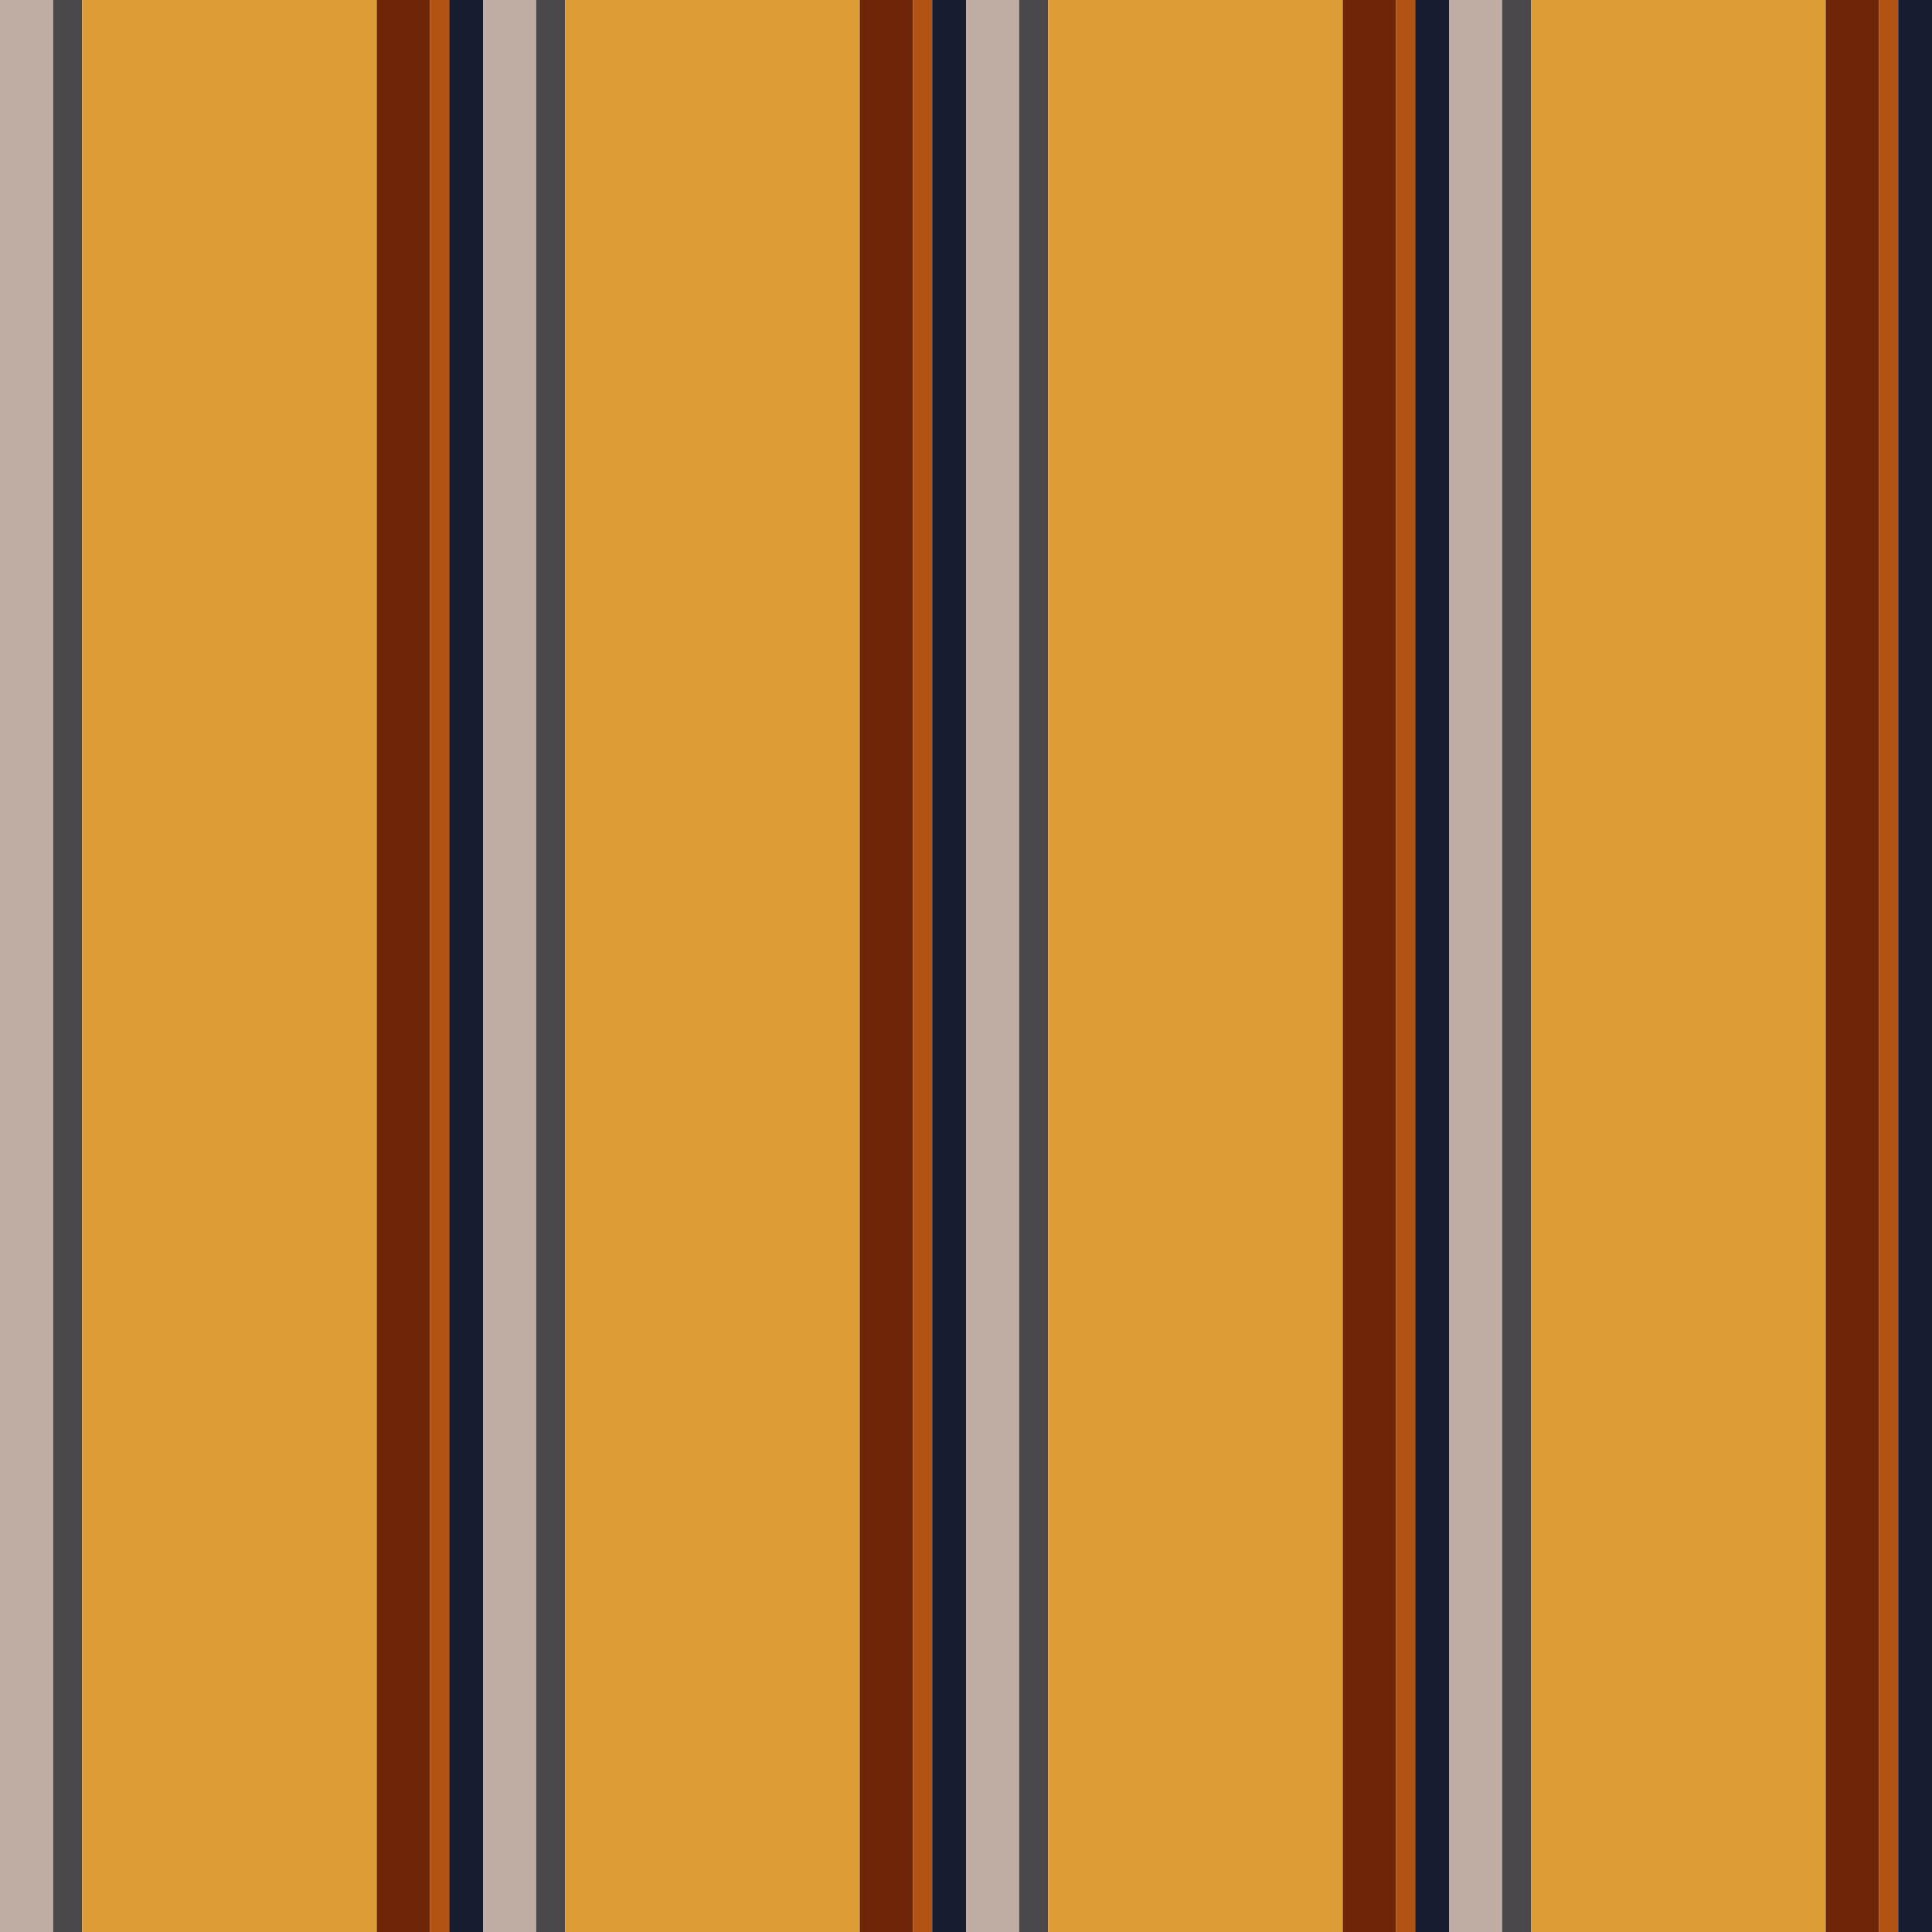 <?xml version="1.0" standalone="no"?>
<!DOCTYPE svg PUBLIC "-//W3C//DTD SVG 20010904//EN"
 "http://www.w3.org/TR/2001/REC-SVG-20010904/DTD/svg10.dtd">
<svg version="1.0" xmlns="http://www.w3.org/2000/svg" 
width="400" height="400" viewBox="0 0 400 400"
preserveAspectRatio = "xMidYMid meet" >

<g id="row0" transform="translate(0,0.0)">

<g id="0" transform="translate(0,0)scale(1,1)">


<rect x="0" y="0" width="11" height="100" fill="#BFACA2"/>

<rect x="11" y="0" width="6" height="100" fill="#4A484A"/>

<rect x="17" y="0" width="61" height="100" fill="#DC9C36"/>

<rect x="78" y="0" width="11" height="100" fill="#6F2608"/>

<rect x="89" y="0" width="4" height="100" fill="#B25313"/>

<rect x="93" y="0" width="7" height="100" fill="#171D30"/>

</g>


<g id="1" transform="translate(100,0)scale(1,1)">


<rect x="0" y="0" width="11" height="100" fill="#BFACA2"/>

<rect x="11" y="0" width="6" height="100" fill="#4A484A"/>

<rect x="17" y="0" width="61" height="100" fill="#DC9C36"/>

<rect x="78" y="0" width="11" height="100" fill="#6F2608"/>

<rect x="89" y="0" width="4" height="100" fill="#B25313"/>

<rect x="93" y="0" width="7" height="100" fill="#171D30"/>

</g>


<g id="2" transform="translate(200,0)scale(1,1)">


<rect x="0" y="0" width="11" height="100" fill="#BFACA2"/>

<rect x="11" y="0" width="6" height="100" fill="#4A484A"/>

<rect x="17" y="0" width="61" height="100" fill="#DC9C36"/>

<rect x="78" y="0" width="11" height="100" fill="#6F2608"/>

<rect x="89" y="0" width="4" height="100" fill="#B25313"/>

<rect x="93" y="0" width="7" height="100" fill="#171D30"/>

</g>


<g id="3" transform="translate(300,0)scale(1,1)">


<rect x="0" y="0" width="11" height="100" fill="#BFACA2"/>

<rect x="11" y="0" width="6" height="100" fill="#4A484A"/>

<rect x="17" y="0" width="61" height="100" fill="#DC9C36"/>

<rect x="78" y="0" width="11" height="100" fill="#6F2608"/>

<rect x="89" y="0" width="4" height="100" fill="#B25313"/>

<rect x="93" y="0" width="7" height="100" fill="#171D30"/>

</g>


<g id="4" transform="translate(400,0)scale(1,1)">


<rect x="0" y="0" width="11" height="100" fill="#BFACA2"/>

<rect x="11" y="0" width="6" height="100" fill="#4A484A"/>

<rect x="17" y="0" width="61" height="100" fill="#DC9C36"/>

<rect x="78" y="0" width="11" height="100" fill="#6F2608"/>

<rect x="89" y="0" width="4" height="100" fill="#B25313"/>

<rect x="93" y="0" width="7" height="100" fill="#171D30"/>

</g>


</g>

<g id="row1" transform="translate(0,100.0)">

<g id="0" transform="translate(0,0)scale(1,1)">


<rect x="0" y="0" width="11" height="100" fill="#BFACA2"/>

<rect x="11" y="0" width="6" height="100" fill="#4A484A"/>

<rect x="17" y="0" width="61" height="100" fill="#DC9C36"/>

<rect x="78" y="0" width="11" height="100" fill="#6F2608"/>

<rect x="89" y="0" width="4" height="100" fill="#B25313"/>

<rect x="93" y="0" width="7" height="100" fill="#171D30"/>

</g>


<g id="1" transform="translate(100,0)scale(1,1)">


<rect x="0" y="0" width="11" height="100" fill="#BFACA2"/>

<rect x="11" y="0" width="6" height="100" fill="#4A484A"/>

<rect x="17" y="0" width="61" height="100" fill="#DC9C36"/>

<rect x="78" y="0" width="11" height="100" fill="#6F2608"/>

<rect x="89" y="0" width="4" height="100" fill="#B25313"/>

<rect x="93" y="0" width="7" height="100" fill="#171D30"/>

</g>


<g id="2" transform="translate(200,0)scale(1,1)">


<rect x="0" y="0" width="11" height="100" fill="#BFACA2"/>

<rect x="11" y="0" width="6" height="100" fill="#4A484A"/>

<rect x="17" y="0" width="61" height="100" fill="#DC9C36"/>

<rect x="78" y="0" width="11" height="100" fill="#6F2608"/>

<rect x="89" y="0" width="4" height="100" fill="#B25313"/>

<rect x="93" y="0" width="7" height="100" fill="#171D30"/>

</g>


<g id="3" transform="translate(300,0)scale(1,1)">


<rect x="0" y="0" width="11" height="100" fill="#BFACA2"/>

<rect x="11" y="0" width="6" height="100" fill="#4A484A"/>

<rect x="17" y="0" width="61" height="100" fill="#DC9C36"/>

<rect x="78" y="0" width="11" height="100" fill="#6F2608"/>

<rect x="89" y="0" width="4" height="100" fill="#B25313"/>

<rect x="93" y="0" width="7" height="100" fill="#171D30"/>

</g>


<g id="4" transform="translate(400,0)scale(1,1)">


<rect x="0" y="0" width="11" height="100" fill="#BFACA2"/>

<rect x="11" y="0" width="6" height="100" fill="#4A484A"/>

<rect x="17" y="0" width="61" height="100" fill="#DC9C36"/>

<rect x="78" y="0" width="11" height="100" fill="#6F2608"/>

<rect x="89" y="0" width="4" height="100" fill="#B25313"/>

<rect x="93" y="0" width="7" height="100" fill="#171D30"/>

</g>


</g>

<g id="row2" transform="translate(0,200.0)">

<g id="0" transform="translate(0,0)scale(1,1)">


<rect x="0" y="0" width="11" height="100" fill="#BFACA2"/>

<rect x="11" y="0" width="6" height="100" fill="#4A484A"/>

<rect x="17" y="0" width="61" height="100" fill="#DC9C36"/>

<rect x="78" y="0" width="11" height="100" fill="#6F2608"/>

<rect x="89" y="0" width="4" height="100" fill="#B25313"/>

<rect x="93" y="0" width="7" height="100" fill="#171D30"/>

</g>


<g id="1" transform="translate(100,0)scale(1,1)">


<rect x="0" y="0" width="11" height="100" fill="#BFACA2"/>

<rect x="11" y="0" width="6" height="100" fill="#4A484A"/>

<rect x="17" y="0" width="61" height="100" fill="#DC9C36"/>

<rect x="78" y="0" width="11" height="100" fill="#6F2608"/>

<rect x="89" y="0" width="4" height="100" fill="#B25313"/>

<rect x="93" y="0" width="7" height="100" fill="#171D30"/>

</g>


<g id="2" transform="translate(200,0)scale(1,1)">


<rect x="0" y="0" width="11" height="100" fill="#BFACA2"/>

<rect x="11" y="0" width="6" height="100" fill="#4A484A"/>

<rect x="17" y="0" width="61" height="100" fill="#DC9C36"/>

<rect x="78" y="0" width="11" height="100" fill="#6F2608"/>

<rect x="89" y="0" width="4" height="100" fill="#B25313"/>

<rect x="93" y="0" width="7" height="100" fill="#171D30"/>

</g>


<g id="3" transform="translate(300,0)scale(1,1)">


<rect x="0" y="0" width="11" height="100" fill="#BFACA2"/>

<rect x="11" y="0" width="6" height="100" fill="#4A484A"/>

<rect x="17" y="0" width="61" height="100" fill="#DC9C36"/>

<rect x="78" y="0" width="11" height="100" fill="#6F2608"/>

<rect x="89" y="0" width="4" height="100" fill="#B25313"/>

<rect x="93" y="0" width="7" height="100" fill="#171D30"/>

</g>


<g id="4" transform="translate(400,0)scale(1,1)">


<rect x="0" y="0" width="11" height="100" fill="#BFACA2"/>

<rect x="11" y="0" width="6" height="100" fill="#4A484A"/>

<rect x="17" y="0" width="61" height="100" fill="#DC9C36"/>

<rect x="78" y="0" width="11" height="100" fill="#6F2608"/>

<rect x="89" y="0" width="4" height="100" fill="#B25313"/>

<rect x="93" y="0" width="7" height="100" fill="#171D30"/>

</g>


</g>

<g id="row3" transform="translate(0,300.0)">

<g id="0" transform="translate(0,0)scale(1,1)">


<rect x="0" y="0" width="11" height="100" fill="#BFACA2"/>

<rect x="11" y="0" width="6" height="100" fill="#4A484A"/>

<rect x="17" y="0" width="61" height="100" fill="#DC9C36"/>

<rect x="78" y="0" width="11" height="100" fill="#6F2608"/>

<rect x="89" y="0" width="4" height="100" fill="#B25313"/>

<rect x="93" y="0" width="7" height="100" fill="#171D30"/>

</g>


<g id="1" transform="translate(100,0)scale(1,1)">


<rect x="0" y="0" width="11" height="100" fill="#BFACA2"/>

<rect x="11" y="0" width="6" height="100" fill="#4A484A"/>

<rect x="17" y="0" width="61" height="100" fill="#DC9C36"/>

<rect x="78" y="0" width="11" height="100" fill="#6F2608"/>

<rect x="89" y="0" width="4" height="100" fill="#B25313"/>

<rect x="93" y="0" width="7" height="100" fill="#171D30"/>

</g>


<g id="2" transform="translate(200,0)scale(1,1)">


<rect x="0" y="0" width="11" height="100" fill="#BFACA2"/>

<rect x="11" y="0" width="6" height="100" fill="#4A484A"/>

<rect x="17" y="0" width="61" height="100" fill="#DC9C36"/>

<rect x="78" y="0" width="11" height="100" fill="#6F2608"/>

<rect x="89" y="0" width="4" height="100" fill="#B25313"/>

<rect x="93" y="0" width="7" height="100" fill="#171D30"/>

</g>


<g id="3" transform="translate(300,0)scale(1,1)">


<rect x="0" y="0" width="11" height="100" fill="#BFACA2"/>

<rect x="11" y="0" width="6" height="100" fill="#4A484A"/>

<rect x="17" y="0" width="61" height="100" fill="#DC9C36"/>

<rect x="78" y="0" width="11" height="100" fill="#6F2608"/>

<rect x="89" y="0" width="4" height="100" fill="#B25313"/>

<rect x="93" y="0" width="7" height="100" fill="#171D30"/>

</g>


<g id="4" transform="translate(400,0)scale(1,1)">


<rect x="0" y="0" width="11" height="100" fill="#BFACA2"/>

<rect x="11" y="0" width="6" height="100" fill="#4A484A"/>

<rect x="17" y="0" width="61" height="100" fill="#DC9C36"/>

<rect x="78" y="0" width="11" height="100" fill="#6F2608"/>

<rect x="89" y="0" width="4" height="100" fill="#B25313"/>

<rect x="93" y="0" width="7" height="100" fill="#171D30"/>

</g>


</g>

</svg>
